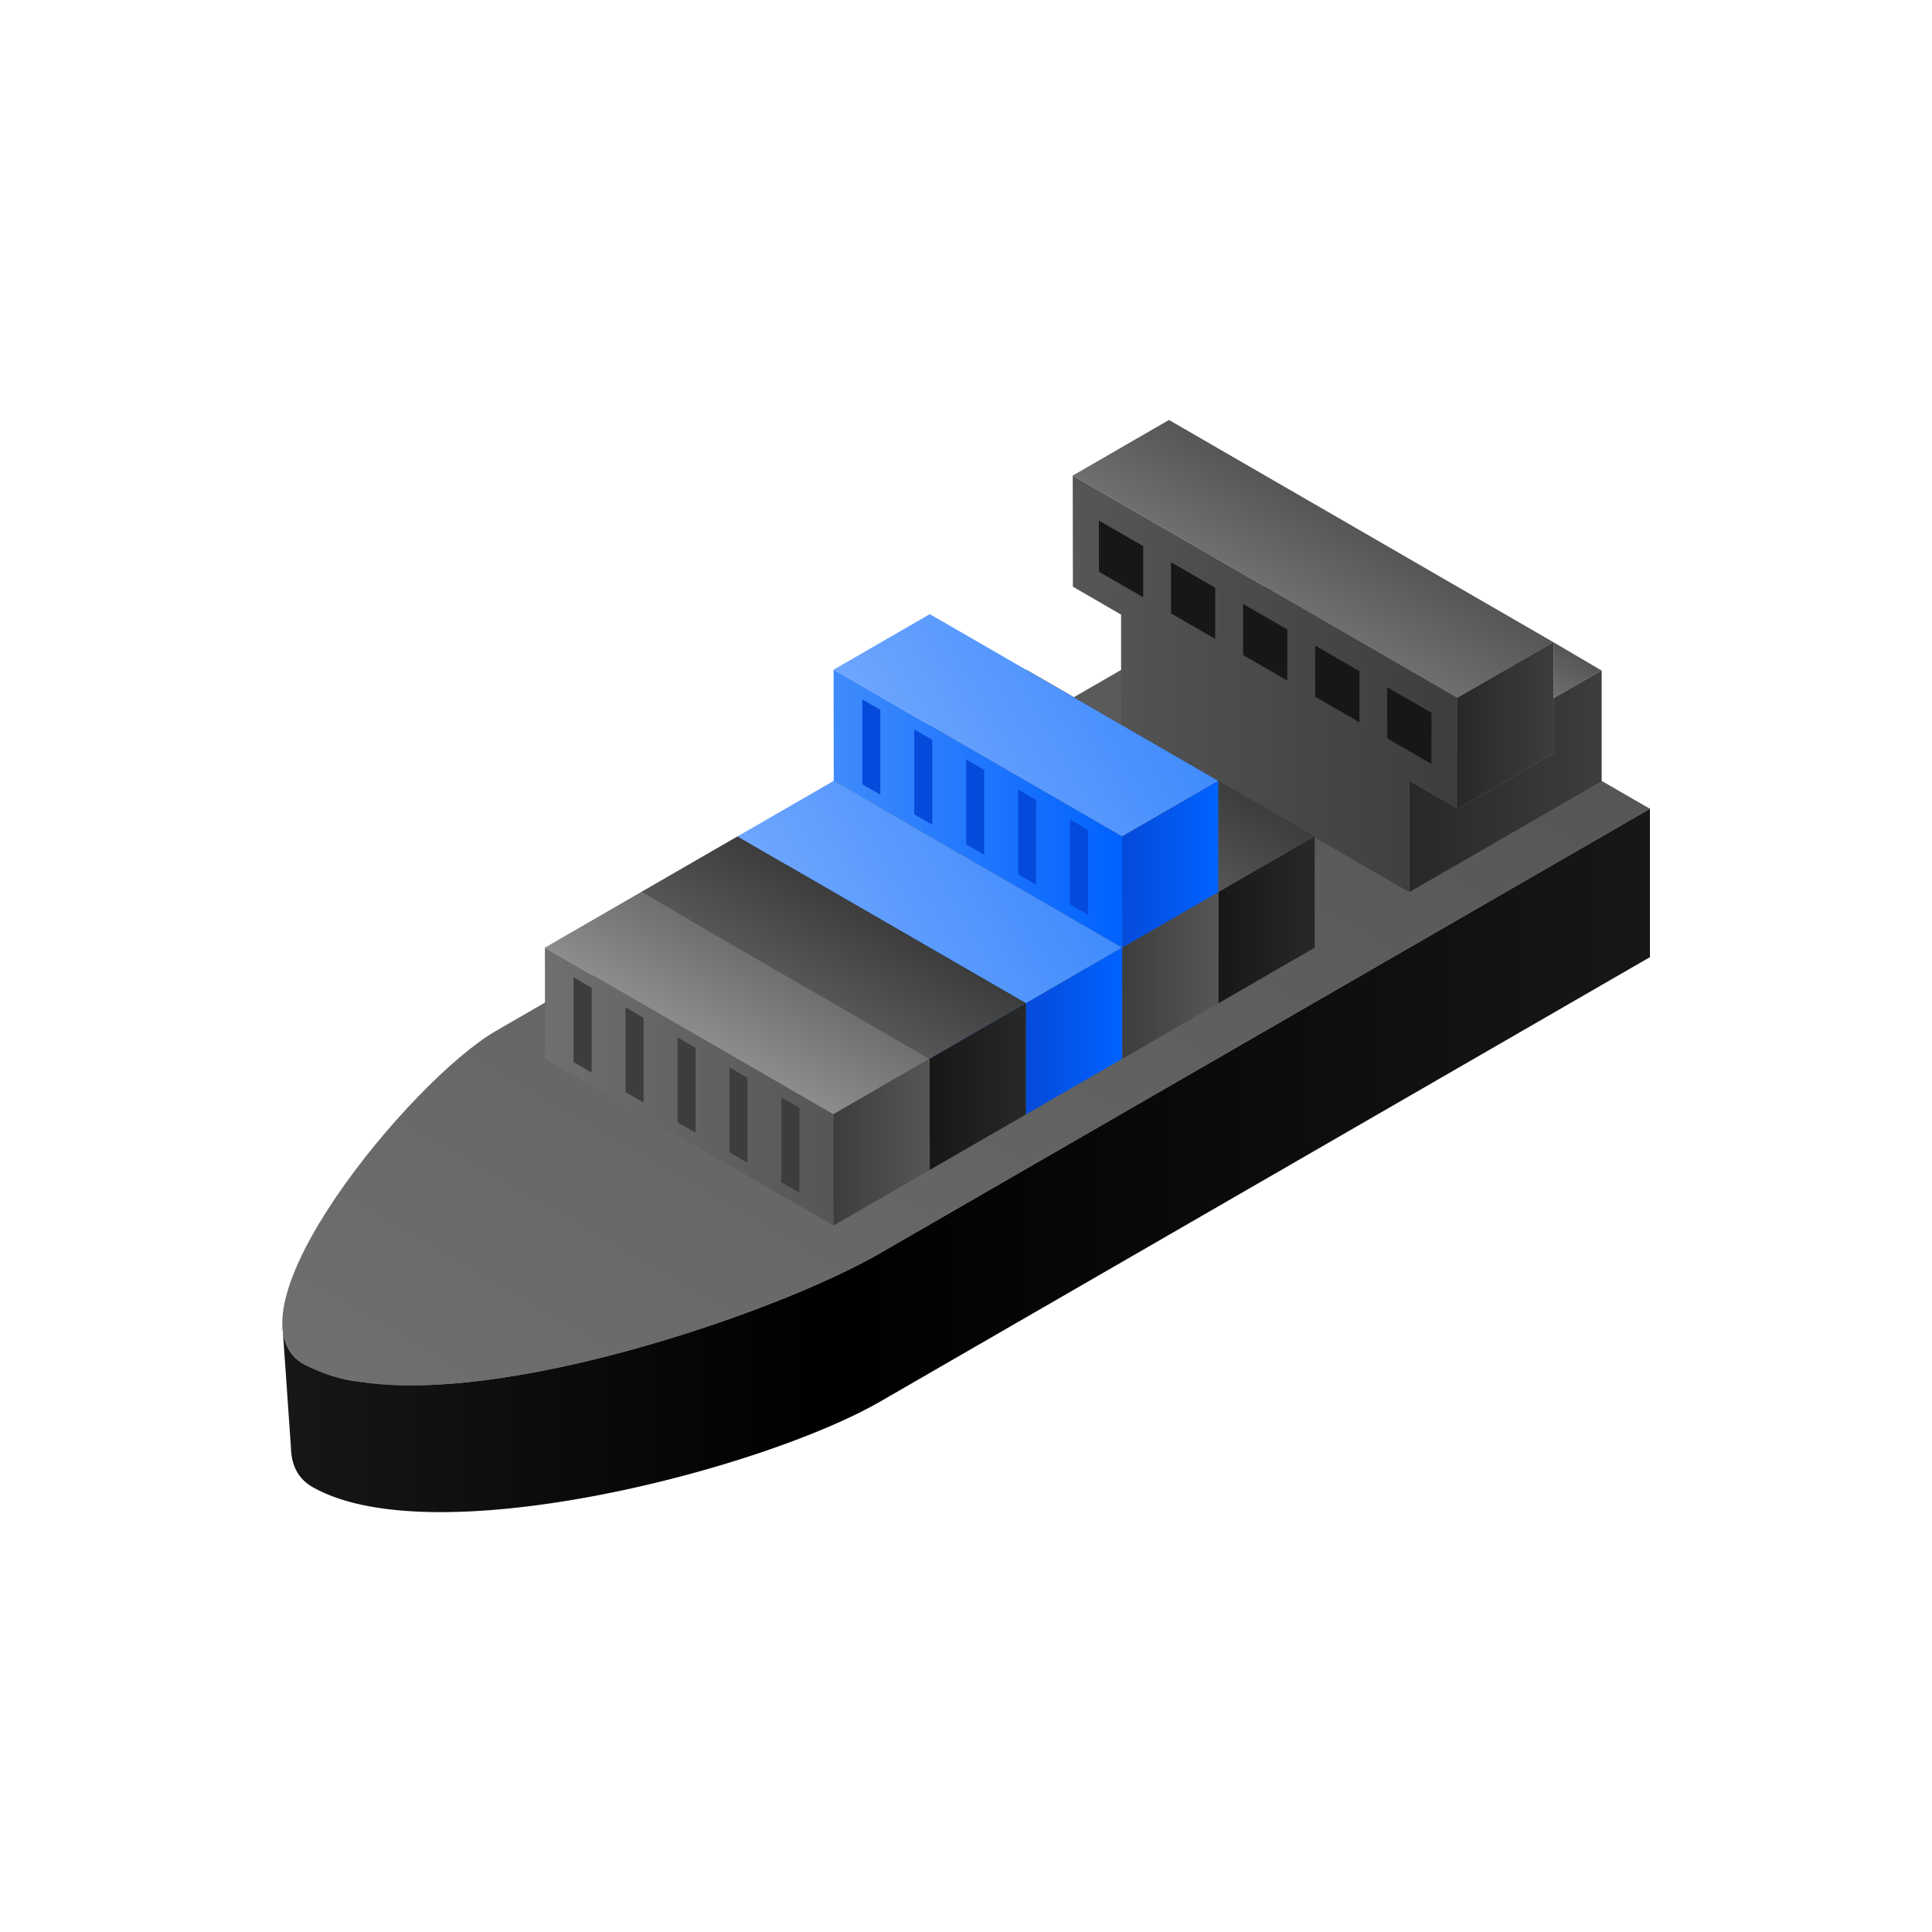 <svg xmlns="http://www.w3.org/2000/svg" xmlns:xlink="http://www.w3.org/1999/xlink" width="500" height="500" viewBox="0 0 500 500"><defs><style>.cls-1{fill:url(#linear-gradient);}.cls-2{fill:#8b8b8b;}.cls-3{fill:url(#linear-gradient-2);}.cls-4{fill:url(#linear-gradient-3);}.cls-5{fill:url(#linear-gradient-4);}.cls-6{fill:url(#linear-gradient-5);}.cls-7{fill:#171717;}.cls-8{fill:url(#linear-gradient-6);}.cls-9{fill:url(#linear-gradient-7);}.cls-10{fill:url(#linear-gradient-8);}.cls-11{fill:url(#linear-gradient-9);}.cls-12{fill:url(#linear-gradient-10);}.cls-13{fill:url(#linear-gradient-11);}.cls-14{fill:url(#linear-gradient-12);}.cls-15{fill:#3d3d3d;}.cls-16{fill:url(#linear-gradient-13);}.cls-17{fill:url(#linear-gradient-14);}.cls-18{fill:url(#linear-gradient-15);}.cls-19{fill:#054ada;}.cls-20{fill:url(#linear-gradient-16);}.cls-21{fill:url(#linear-gradient-17);}.cls-22{fill:url(#linear-gradient-18);}.cls-23{fill:url(#linear-gradient-19);}.cls-24{fill:url(#linear-gradient-20);}.cls-25{fill:url(#linear-gradient-21);}.cls-26{fill:url(#linear-gradient-22);}.cls-27{fill:url(#linear-gradient-23);}.cls-28{fill:url(#linear-gradient-24);}.cls-29{fill:url(#linear-gradient-25);}</style><linearGradient id="linear-gradient" x1="171.73" y1="406.77" x2="321.04" y2="148.15" gradientUnits="userSpaceOnUse"><stop offset="0" stop-color="#6f6f6f"/><stop offset="1" stop-color="#565656"/></linearGradient><linearGradient id="linear-gradient-2" x1="364.74" y1="202.22" x2="414.48" y2="202.22" gradientUnits="userSpaceOnUse"><stop offset="0" stop-color="#282828"/><stop offset="1" stop-color="#3d3d3d"/></linearGradient><linearGradient id="linear-gradient-3" x1="333.59" y1="155.46" x2="346.07" y2="133.84" xlink:href="#linear-gradient"/><linearGradient id="linear-gradient-4" x1="277.62" y1="176.99" x2="377.16" y2="176.99" gradientUnits="userSpaceOnUse"><stop offset="0" stop-color="#565656"/><stop offset="1" stop-color="#3d3d3d"/></linearGradient><linearGradient id="linear-gradient-5" x1="402.02" y1="180.68" x2="408.29" y2="169.81" xlink:href="#linear-gradient"/><linearGradient id="linear-gradient-6" x1="377.13" y1="187.78" x2="402.04" y2="187.78" xlink:href="#linear-gradient-2"/><linearGradient id="linear-gradient-7" x1="284.23" y1="212.89" x2="296.71" y2="191.27" xlink:href="#linear-gradient-4"/><linearGradient id="linear-gradient-8" x1="240.69" y1="223.65" x2="315.38" y2="223.65" gradientUnits="userSpaceOnUse"><stop offset="0" stop-color="#3d3d3d"/><stop offset="1" stop-color="#282828"/></linearGradient><linearGradient id="linear-gradient-9" x1="315.35" y1="238.04" x2="340.26" y2="238.04" gradientUnits="userSpaceOnUse"><stop offset="0" stop-color="#171717"/><stop offset="1" stop-color="#282828"/></linearGradient><linearGradient id="linear-gradient-10" x1="259.31" y1="227.27" x2="271.79" y2="205.66" gradientUnits="userSpaceOnUse"><stop offset="0" stop-color="#8c8c8c"/><stop offset="1" stop-color="#6f6f6f"/></linearGradient><linearGradient id="linear-gradient-11" x1="215.77" y1="238.03" x2="290.47" y2="238.03" xlink:href="#linear-gradient"/><linearGradient id="linear-gradient-12" x1="290.43" y1="252.42" x2="315.35" y2="252.42" gradientUnits="userSpaceOnUse"><stop offset="0" stop-color="#3d3d3d"/><stop offset="1" stop-color="#565656"/></linearGradient><linearGradient id="linear-gradient-13" x1="209.53" y1="248.82" x2="271.75" y2="212.89" gradientUnits="userSpaceOnUse"><stop offset="0" stop-color="#6ea6ff"/><stop offset="1" stop-color="#408bfc"/></linearGradient><linearGradient id="linear-gradient-14" x1="190.85" y1="252.43" x2="265.55" y2="252.43" gradientUnits="userSpaceOnUse"><stop offset="0" stop-color="#408bfc"/><stop offset="1" stop-color="#0062ff"/></linearGradient><linearGradient id="linear-gradient-15" x1="265.51" y1="266.82" x2="290.43" y2="266.82" gradientUnits="userSpaceOnUse"><stop offset="0" stop-color="#054ada"/><stop offset="1" stop-color="#0062ff"/></linearGradient><linearGradient id="linear-gradient-16" x1="209.48" y1="256.05" x2="221.96" y2="234.44" xlink:href="#linear-gradient-4"/><linearGradient id="linear-gradient-17" x1="165.93" y1="266.81" x2="240.63" y2="266.81" xlink:href="#linear-gradient-8"/><linearGradient id="linear-gradient-18" x1="240.59" y1="281.2" x2="265.51" y2="281.2" xlink:href="#linear-gradient-9"/><linearGradient id="linear-gradient-19" x1="184.56" y1="270.44" x2="197.04" y2="248.83" xlink:href="#linear-gradient-10"/><linearGradient id="linear-gradient-20" x1="141.02" y1="281.2" x2="215.71" y2="281.2" xlink:href="#linear-gradient"/><linearGradient id="linear-gradient-21" x1="215.68" y1="295.59" x2="240.59" y2="295.59" xlink:href="#linear-gradient-12"/><linearGradient id="linear-gradient-22" x1="234.41" y1="205.67" x2="296.63" y2="169.75" xlink:href="#linear-gradient-13"/><linearGradient id="linear-gradient-23" x1="215.73" y1="209.28" x2="290.43" y2="209.28" xlink:href="#linear-gradient-14"/><linearGradient id="linear-gradient-24" x1="290.39" y1="223.67" x2="315.31" y2="223.67" xlink:href="#linear-gradient-15"/><linearGradient id="linear-gradient-25" x1="73.03" y1="300.31" x2="426.97" y2="300.31" gradientUnits="userSpaceOnUse"><stop offset="0" stop-color="#171717"/><stop offset="0.4"/><stop offset="1" stop-color="#171717"/></linearGradient></defs><g id="Dark_Theme_Objects" data-name="Dark Theme Objects"><path class="cls-1" d="M427,209.31l-99.55-57.48-99.54,57.48h0l-99.53,57.47c-22.12,12.77-71.9,73.43-49.79,86.2h0C109.38,370.77,197.1,342,227.9,324.25l99.55-57.47h0Z"/><polygon class="cls-2" points="364.74 230.9 414.48 202.26 414.48 173.53 364.74 202.18 364.74 230.9"/><polygon class="cls-3" points="364.74 230.9 414.48 202.26 414.48 173.53 364.74 202.18 364.74 230.9"/><polygon class="cls-2" points="402.04 166.21 402.03 195 377.16 209.35 377.13 180.59 402.04 166.21"/><polygon class="cls-4" points="402.04 166.21 302.53 108.69 277.62 123.08 377.13 180.59 402.04 166.21"/><polygon class="cls-5" points="364.74 202.18 364.74 230.9 290.14 187.81 290.14 159.07 277.66 151.83 277.62 123.08 377.13 180.59 377.16 209.35 364.74 202.18"/><polygon class="cls-6" points="414.48 173.53 402.04 166.21 402.04 180.69 414.48 173.53"/><polygon class="cls-7" points="284.4 134.72 284.41 147.97 295.85 154.57 295.87 141.34 284.4 134.72"/><polygon class="cls-8" points="402.04 166.21 402.03 195 377.16 209.35 377.13 180.59 402.04 166.21"/><polygon class="cls-7" points="321.71 156.29 321.71 169.53 333.15 176.14 333.17 162.91 321.71 156.29"/><polygon class="cls-7" points="359.01 177.85 359.02 191.1 370.46 197.7 370.48 184.47 359.01 177.85"/><polygon class="cls-7" points="340.36 167.07 340.37 180.32 351.81 186.92 351.82 173.69 340.36 167.07"/><polygon class="cls-7" points="303.06 145.5 303.06 158.75 314.5 165.35 314.52 152.12 303.06 145.5"/><polygon class="cls-9" points="340.26 216.47 265.59 173.31 240.69 187.69 315.35 230.85 340.26 216.47"/><polygon class="cls-10" points="315.35 230.85 240.69 187.69 240.72 216.45 315.38 259.61 315.35 230.85"/><polygon class="cls-11" points="340.26 216.47 340.25 245.26 315.38 259.61 315.35 230.85 340.26 216.47"/><polygon class="cls-7" points="306.55 251.11 301.89 248.42 301.89 226.47 306.55 229.16 306.55 251.11"/><polygon class="cls-7" points="293.11 243.34 288.45 240.65 288.45 218.69 293.11 221.39 293.11 243.34"/><polygon class="cls-7" points="279.67 235.57 275.01 232.88 275.01 210.92 279.67 213.62 279.67 235.57"/><polygon class="cls-7" points="266.23 227.8 261.56 225.11 261.56 203.15 266.23 205.85 266.23 227.8"/><polygon class="cls-7" points="252.79 220.03 248.12 217.34 248.12 195.38 252.79 198.08 252.79 220.03"/><polygon class="cls-12" points="315.35 230.85 240.67 187.69 215.77 202.07 290.43 245.24 315.35 230.85"/><polygon class="cls-13" points="290.43 245.24 215.77 202.07 215.81 230.84 290.47 274 290.43 245.24"/><polygon class="cls-14" points="315.35 230.85 315.33 259.64 290.47 274 290.43 245.24 315.35 230.85"/><polygon class="cls-15" points="281.64 265.5 276.97 262.8 276.97 240.85 281.64 243.55 281.64 265.5"/><polygon class="cls-15" points="268.19 257.73 263.53 255.03 263.53 233.08 268.19 235.78 268.19 257.73"/><polygon class="cls-15" points="254.75 249.96 250.09 247.26 250.09 225.31 254.75 228.01 254.75 249.96"/><polygon class="cls-15" points="241.31 242.19 236.65 239.49 236.65 217.54 241.31 220.24 241.31 242.19"/><polygon class="cls-15" points="227.87 234.42 223.21 231.72 223.21 209.77 227.87 212.46 227.87 234.42"/><polygon class="cls-16" points="290.43 245.24 215.76 202.09 190.85 216.47 265.51 259.63 290.43 245.24"/><polygon class="cls-17" points="265.51 259.63 190.85 216.47 190.89 245.23 265.55 288.39 265.51 259.63"/><polygon class="cls-18" points="290.43 245.24 290.42 274.04 265.55 288.39 265.51 259.63 290.43 245.24"/><polygon class="cls-19" points="256.72 279.89 252.05 277.19 252.05 255.25 256.72 257.94 256.72 279.89"/><polygon class="cls-19" points="243.28 272.12 238.61 269.43 238.61 247.47 243.28 250.17 243.28 272.12"/><polygon class="cls-19" points="229.84 264.35 225.17 261.65 225.17 239.7 229.84 242.4 229.84 264.35"/><polygon class="cls-19" points="216.4 256.58 211.73 253.88 211.73 231.93 216.4 234.63 216.4 256.58"/><polygon class="cls-19" points="202.95 248.81 198.29 246.12 198.29 224.16 202.95 226.86 202.95 248.81"/><polygon class="cls-20" points="265.51 259.63 190.84 216.47 165.93 230.85 240.59 274.02 265.51 259.63"/><polygon class="cls-21" points="240.59 274.02 165.93 230.85 165.97 259.62 240.63 302.78 240.59 274.02"/><polygon class="cls-22" points="265.51 259.63 265.5 288.42 240.63 302.78 240.59 274.02 265.51 259.63"/><polygon class="cls-7" points="231.8 294.28 227.14 291.58 227.14 269.63 231.8 272.33 231.8 294.28"/><polygon class="cls-7" points="218.36 286.51 213.69 283.81 213.69 261.86 218.36 264.56 218.36 286.51"/><polygon class="cls-7" points="204.92 278.74 200.25 276.04 200.25 254.09 204.92 256.79 204.92 278.74"/><polygon class="cls-7" points="191.48 270.97 186.81 268.27 186.81 246.32 191.48 249.01 191.48 270.97"/><polygon class="cls-7" points="178.04 263.2 173.37 260.5 173.37 238.55 178.04 241.24 178.04 263.2"/><polygon class="cls-23" points="240.59 274.02 165.92 230.86 141.02 245.24 215.68 288.4 240.59 274.02"/><polygon class="cls-24" points="215.68 288.4 141.02 245.24 141.05 274 215.72 317.16 215.68 288.4"/><polygon class="cls-25" points="240.59 274.02 240.58 302.81 215.72 317.16 215.68 288.4 240.59 274.02"/><polygon class="cls-15" points="206.88 308.67 202.22 305.97 202.22 284.02 206.88 286.71 206.88 308.67"/><polygon class="cls-15" points="193.44 300.89 188.78 298.2 188.78 276.25 193.44 278.94 193.44 300.89"/><polygon class="cls-15" points="180 293.13 175.34 290.43 175.34 268.48 180 271.17 180 293.13"/><polygon class="cls-15" points="166.56 285.35 161.9 282.66 161.9 260.7 166.56 263.4 166.56 285.35"/><polygon class="cls-15" points="153.12 277.58 148.45 274.89 148.45 252.93 153.12 255.63 153.12 277.58"/><polygon class="cls-26" points="315.31 202.1 240.63 158.94 215.73 173.32 290.39 216.48 315.31 202.1"/><polygon class="cls-27" points="290.39 216.48 215.73 173.32 215.77 202.09 290.43 245.24 290.39 216.48"/><polygon class="cls-28" points="315.31 202.1 315.3 230.89 290.43 245.24 290.39 216.48 315.31 202.1"/><polygon class="cls-19" points="281.6 236.75 276.93 234.05 276.93 212.1 281.6 214.8 281.6 236.75"/><polygon class="cls-19" points="268.15 228.97 263.49 226.28 263.49 204.33 268.15 207.02 268.15 228.97"/><polygon class="cls-19" points="254.71 221.21 250.05 218.51 250.05 196.56 254.71 199.25 254.71 221.21"/><polygon class="cls-19" points="241.27 213.44 236.61 210.74 236.61 188.78 241.27 191.48 241.27 213.44"/><polygon class="cls-19" points="227.83 205.66 223.17 202.97 223.17 181.01 227.83 183.71 227.83 205.66"/><path class="cls-29" d="M227.9,324.25C215.25,331.56,193,340.71,169,347.72c-26.51,7.77-55.1,12.89-75.13,10A42.63,42.63,0,0,1,78.57,353c-3.76-2.17-5.4-5.75-5.49-10.22h0l2.21,31.77h0c.09,4.47,1.73,8.05,5.49,10.23h0c30.81,17.78,116.33-4.33,147.13-22.12h0L427,247.71v-38.4L227.9,324.25"/></g></svg>